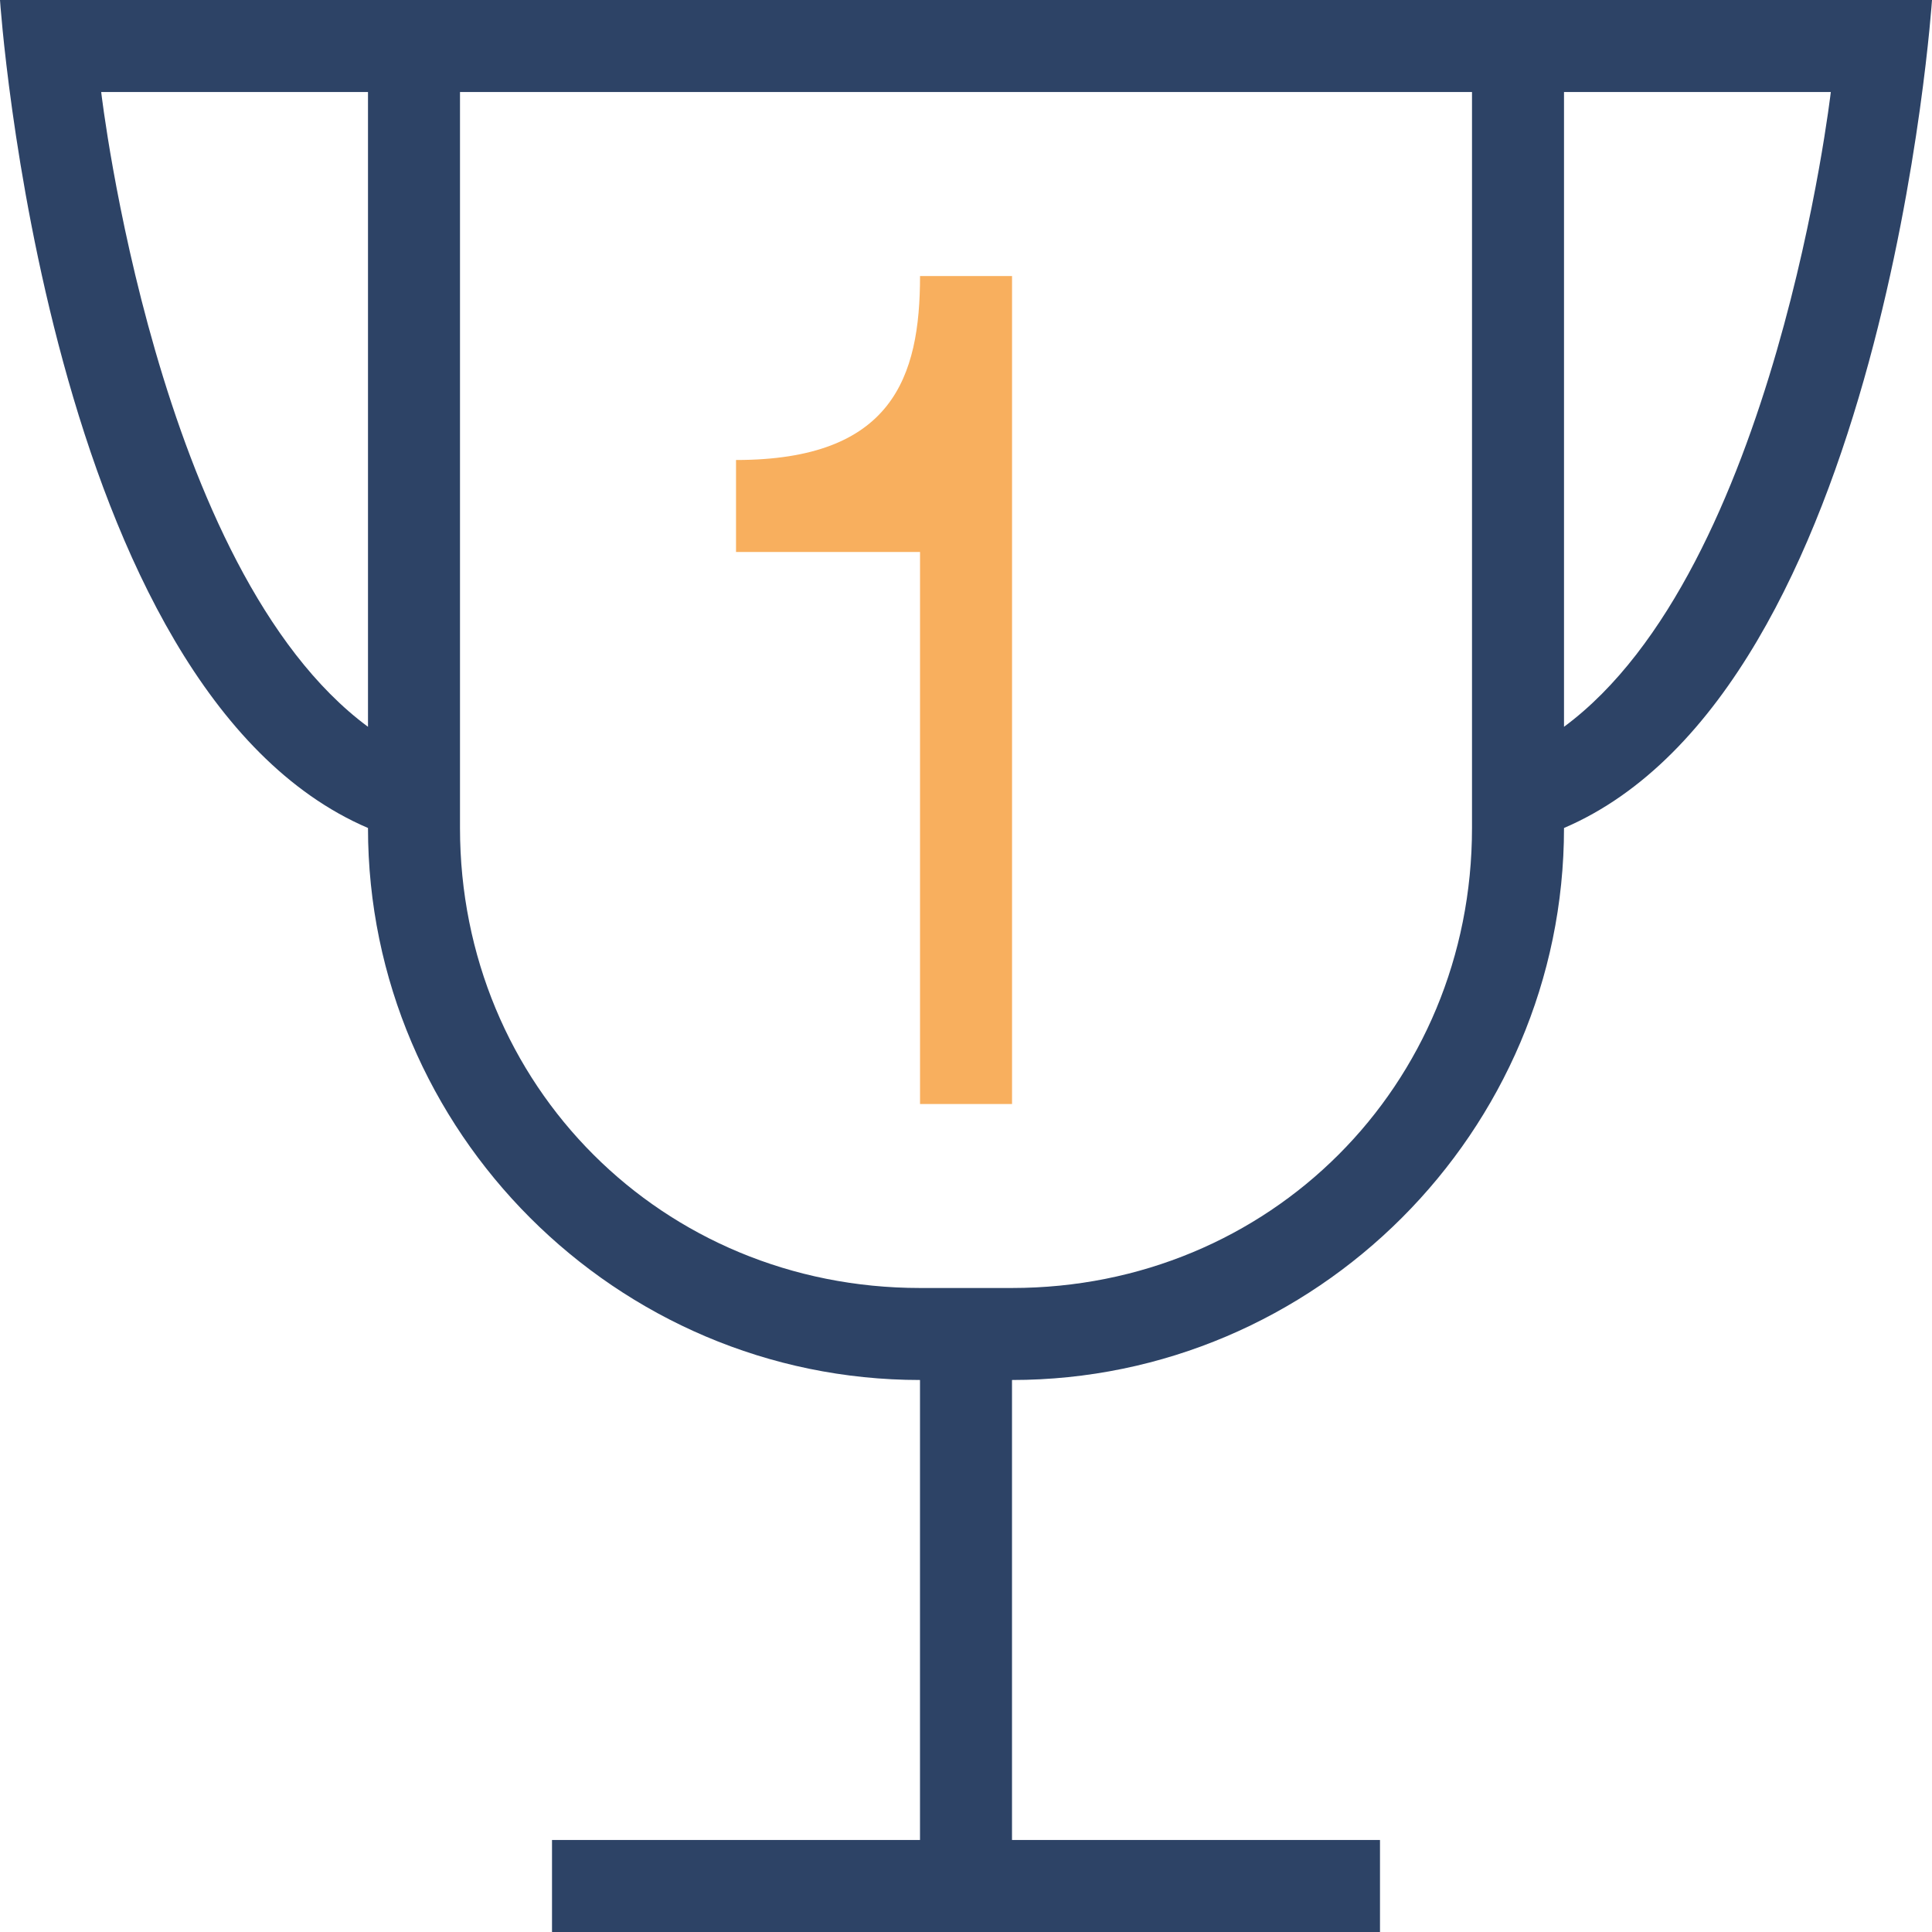 <svg class="grid4_svg" viewBox="0 0 53 53" fill="none" xmlns="http://www.w3.org/2000/svg">
<path d="M42.905 0H41.643H10.095H0C0 0 1.262 18.929 10.095 22.714C10.095 31.043 16.91 37.857 25.238 37.857V50.476H15.143V53H37.857V50.476H27.762V37.857C36.09 37.857 42.905 31.043 42.905 22.714C51.738 18.929 53 0 53 0H42.905ZM10.095 19.938C4.291 15.648 2.776 2.524 2.776 2.524H10.095V19.938ZM40.381 22.714C40.381 29.781 34.829 35.333 27.762 35.333H25.238C18.171 35.333 12.619 29.781 12.619 22.714V2.524H40.381V22.714ZM42.905 19.938V2.524H50.224C50.224 2.524 48.709 15.648 42.905 19.938Z" fill="#2D4366"/>
<path d="M25.239 30.286H27.763V7.572H25.239C25.239 10.348 24.482 12.619 20.191 12.619V15.143H25.239V30.286Z" fill="#F8AF5E"/>
</svg>
